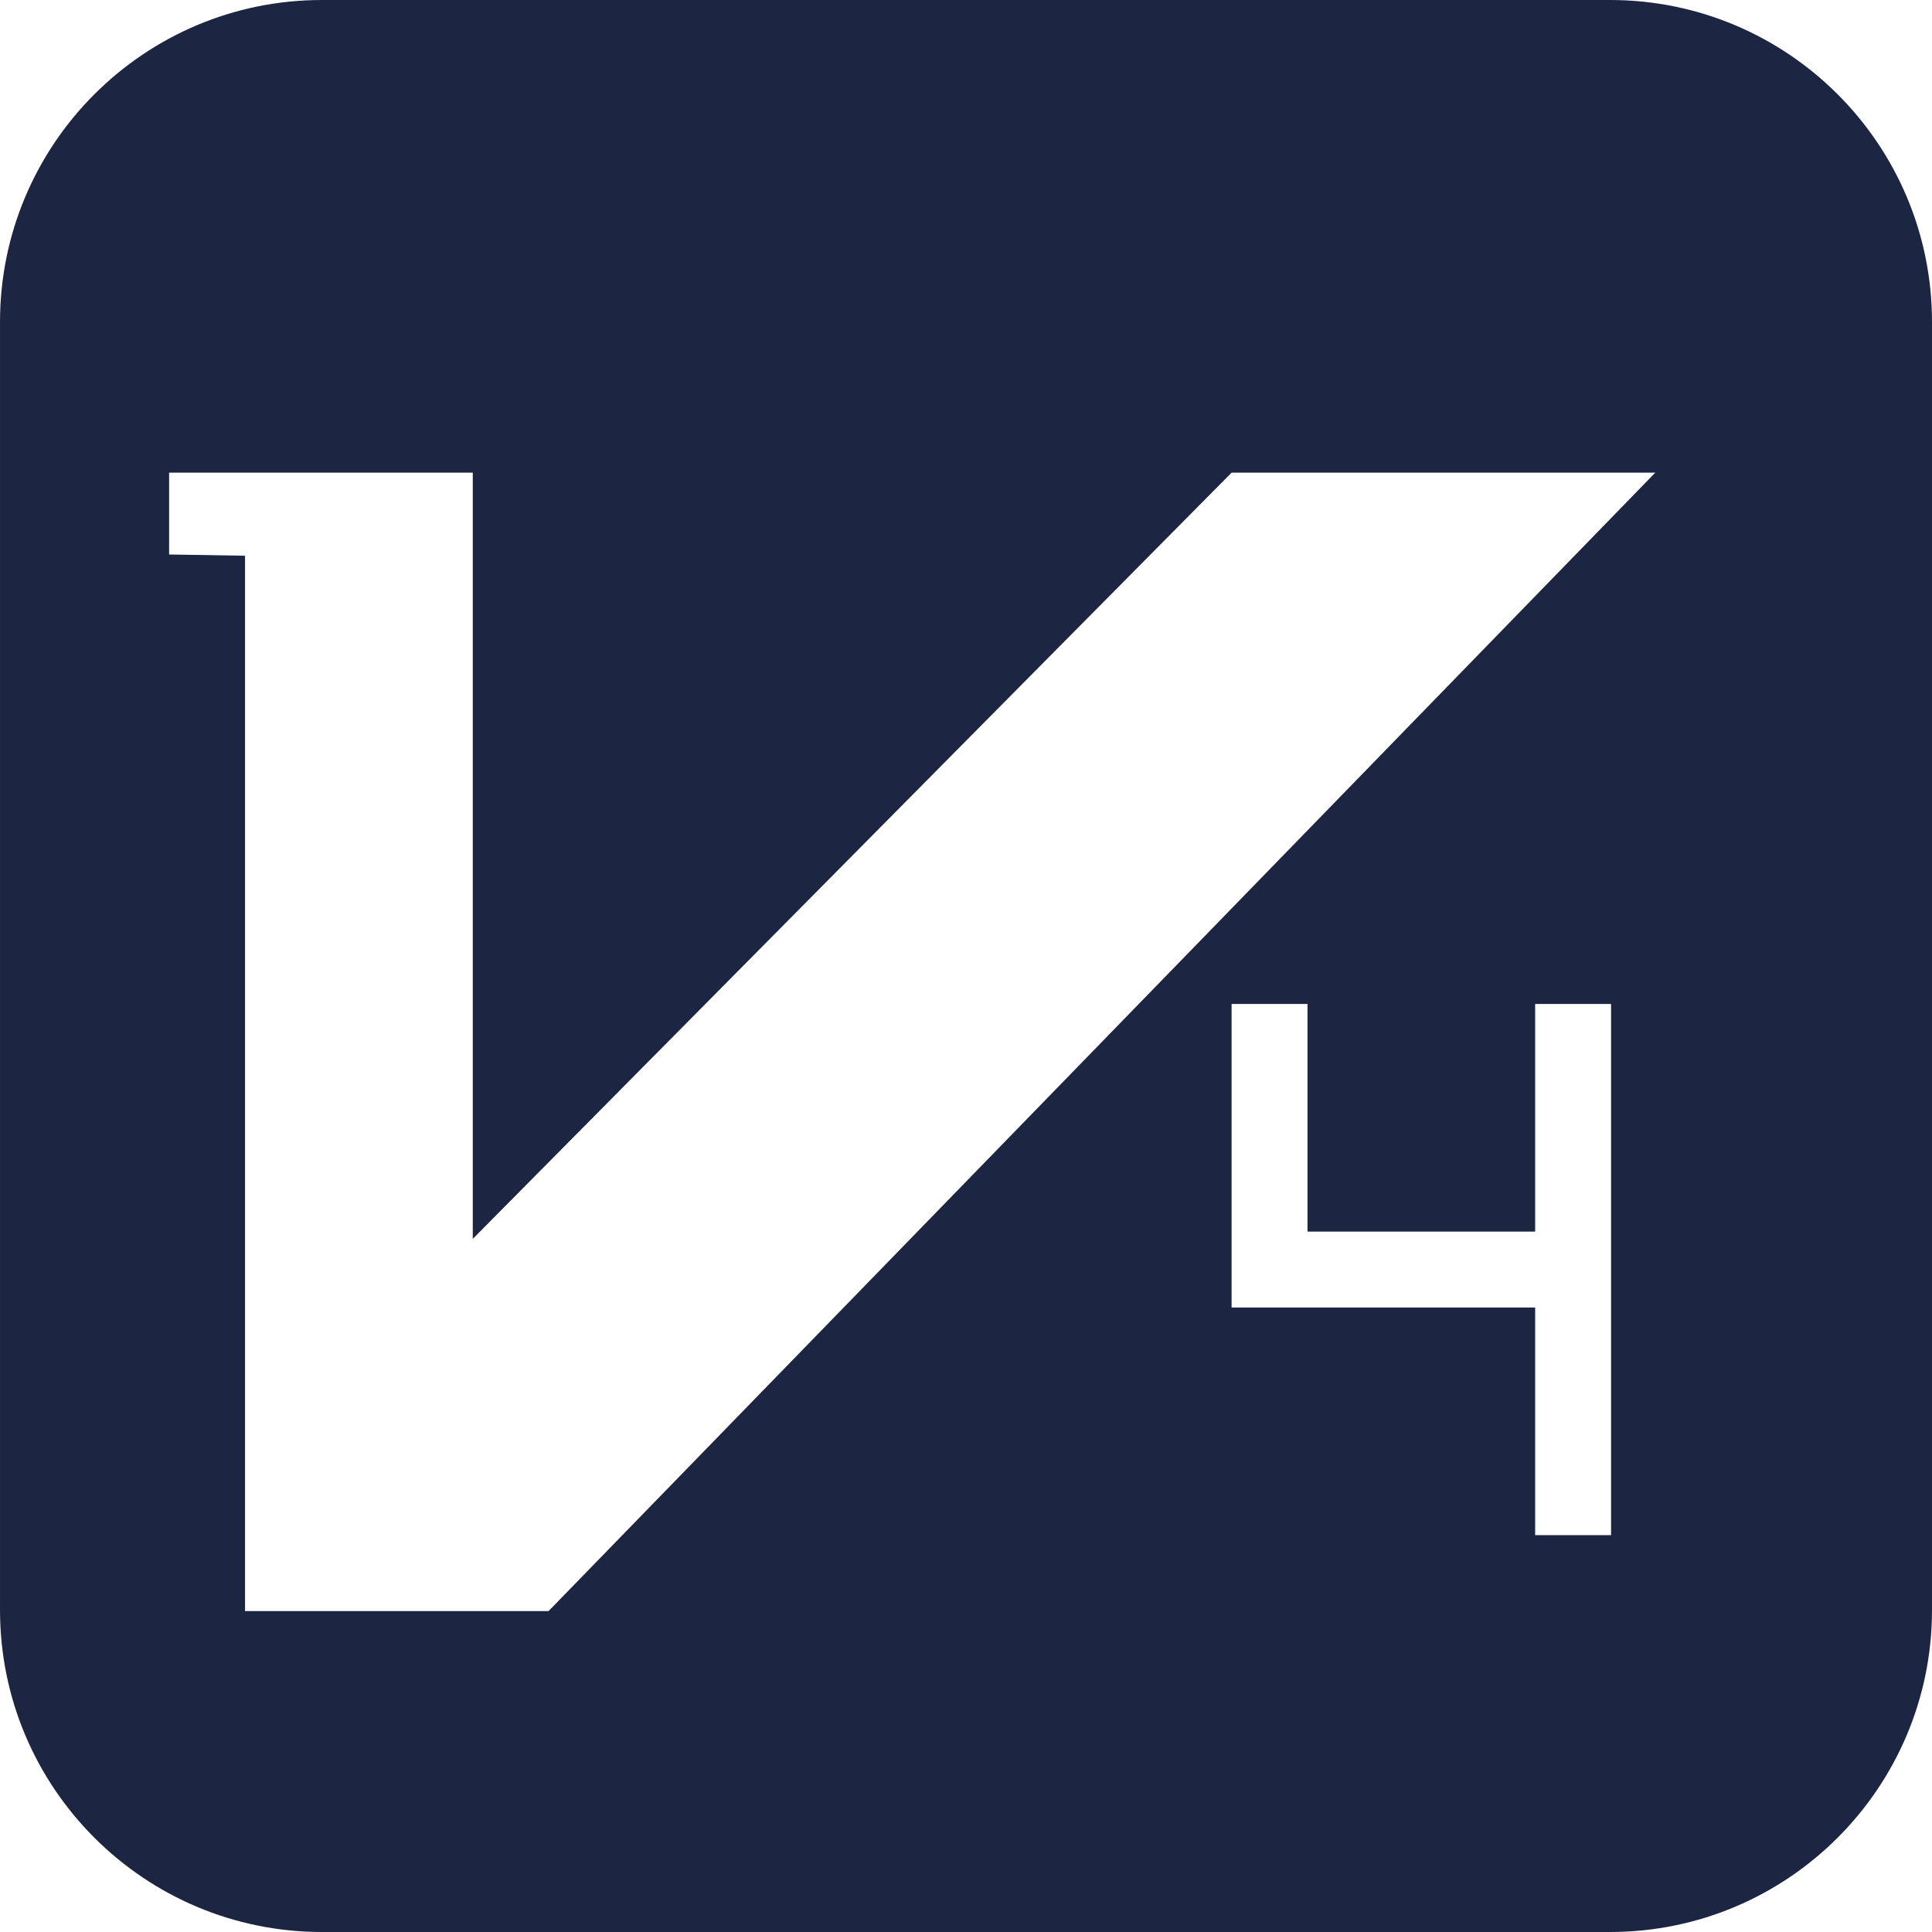 <?xml version="1.0" encoding="UTF-8"?>
<svg width="17px" height="17px" viewBox="0 0 17 17" version="1.1" xmlns="http://www.w3.org/2000/svg" xmlns:xlink="http://www.w3.org/1999/xlink">
    <!-- Generator: Sketch 52.5 (67469) - http://www.bohemiancoding.com/sketch -->
    <title>memberV4</title>
    <desc>Created with Sketch.</desc>
    <g id="Page-1" stroke="none" stroke-width="1" fill="none" fill-rule="evenodd">
        <g id="Trader---Detail" transform="translate(-342, -556)" fill="#1C2541" fill-rule="nonzero">
            <g id="Group-7-Copy" transform="translate(205, 373)">
                <g id="Group-10" transform="translate(137, 144)">
                    <g id="memberV4" transform="translate(0, 39)">
                        <path d="M14.167,0 L2.833,0 C1.269,0 8.5e-05,1.269 8.5e-05,2.833 L8.5e-05,14.167 C8.5e-05,15.731 1.269,17 2.833,17 L14.167,17 C15.731,17 17,15.731 17,14.167 L17,2.833 C17,1.269 15.731,0 14.167,0 Z M14.176,13.508 L13.508,13.508 L13.508,11.505 L11.505,11.505 L10.837,11.505 L10.837,10.837 L10.837,8.834 L11.505,8.834 L11.505,10.837 L13.508,10.837 L13.508,8.834 L14.176,8.834 L14.176,13.508 Z M4.827,14.176 L2.156,14.176 L2.156,4.89 L1.488,4.879 L1.488,4.159 L2.824,4.159 L4.16,4.159 L4.16,10.901 L10.837,4.159 L14.565,4.159 L4.827,14.176 Z" id="Shape"></path>
                    </g>
                </g>
            </g>
        </g>
    </g>
</svg>